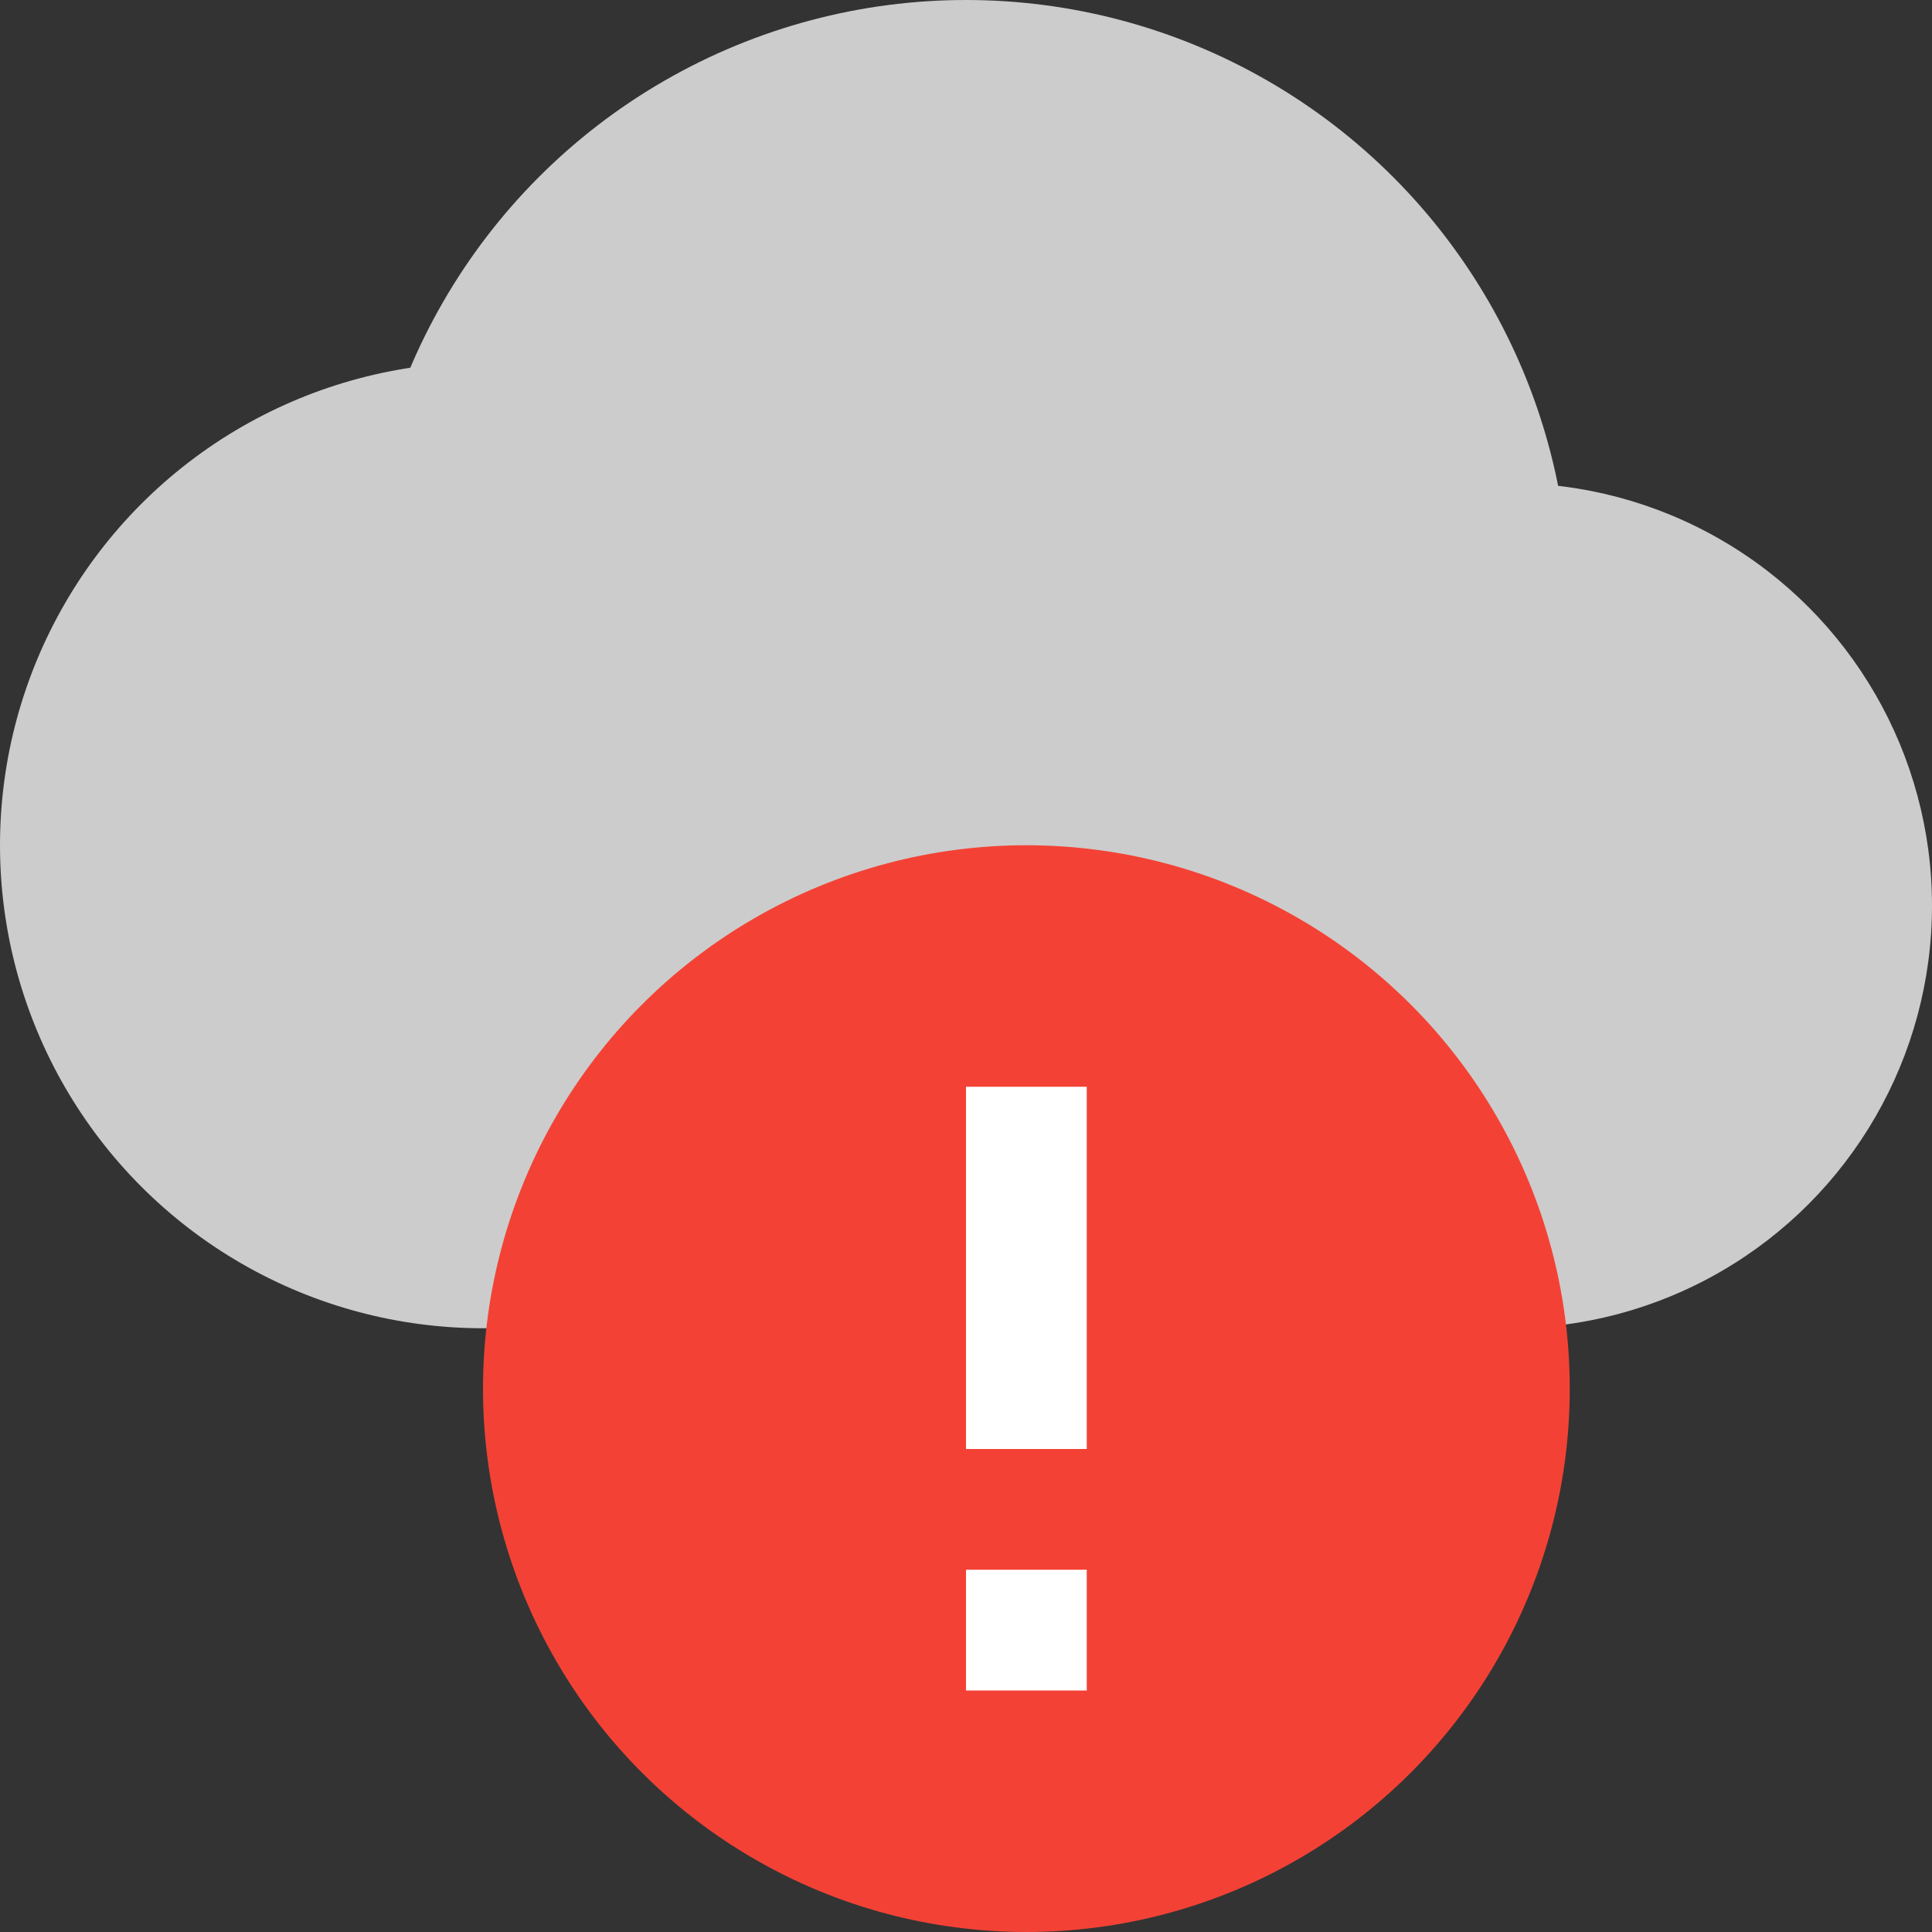 <svg viewBox="0 0 16 16"><rect x="0" y="0" width="16" height="16" fill="#333333" stroke="none"/><g fill="#ccc"><circle cx="4" cy="7" r="4"/><circle cx="12.5" cy="7.5" r="3.5"/><circle cx="8" cy="5" r="5"/></g><circle cx="8.5" cy="11.5" fill="#f34235" r="4.5"/><path d="m8 9v3h1v-3zm0 4v1h1v-1z" fill="#fff"/></svg>